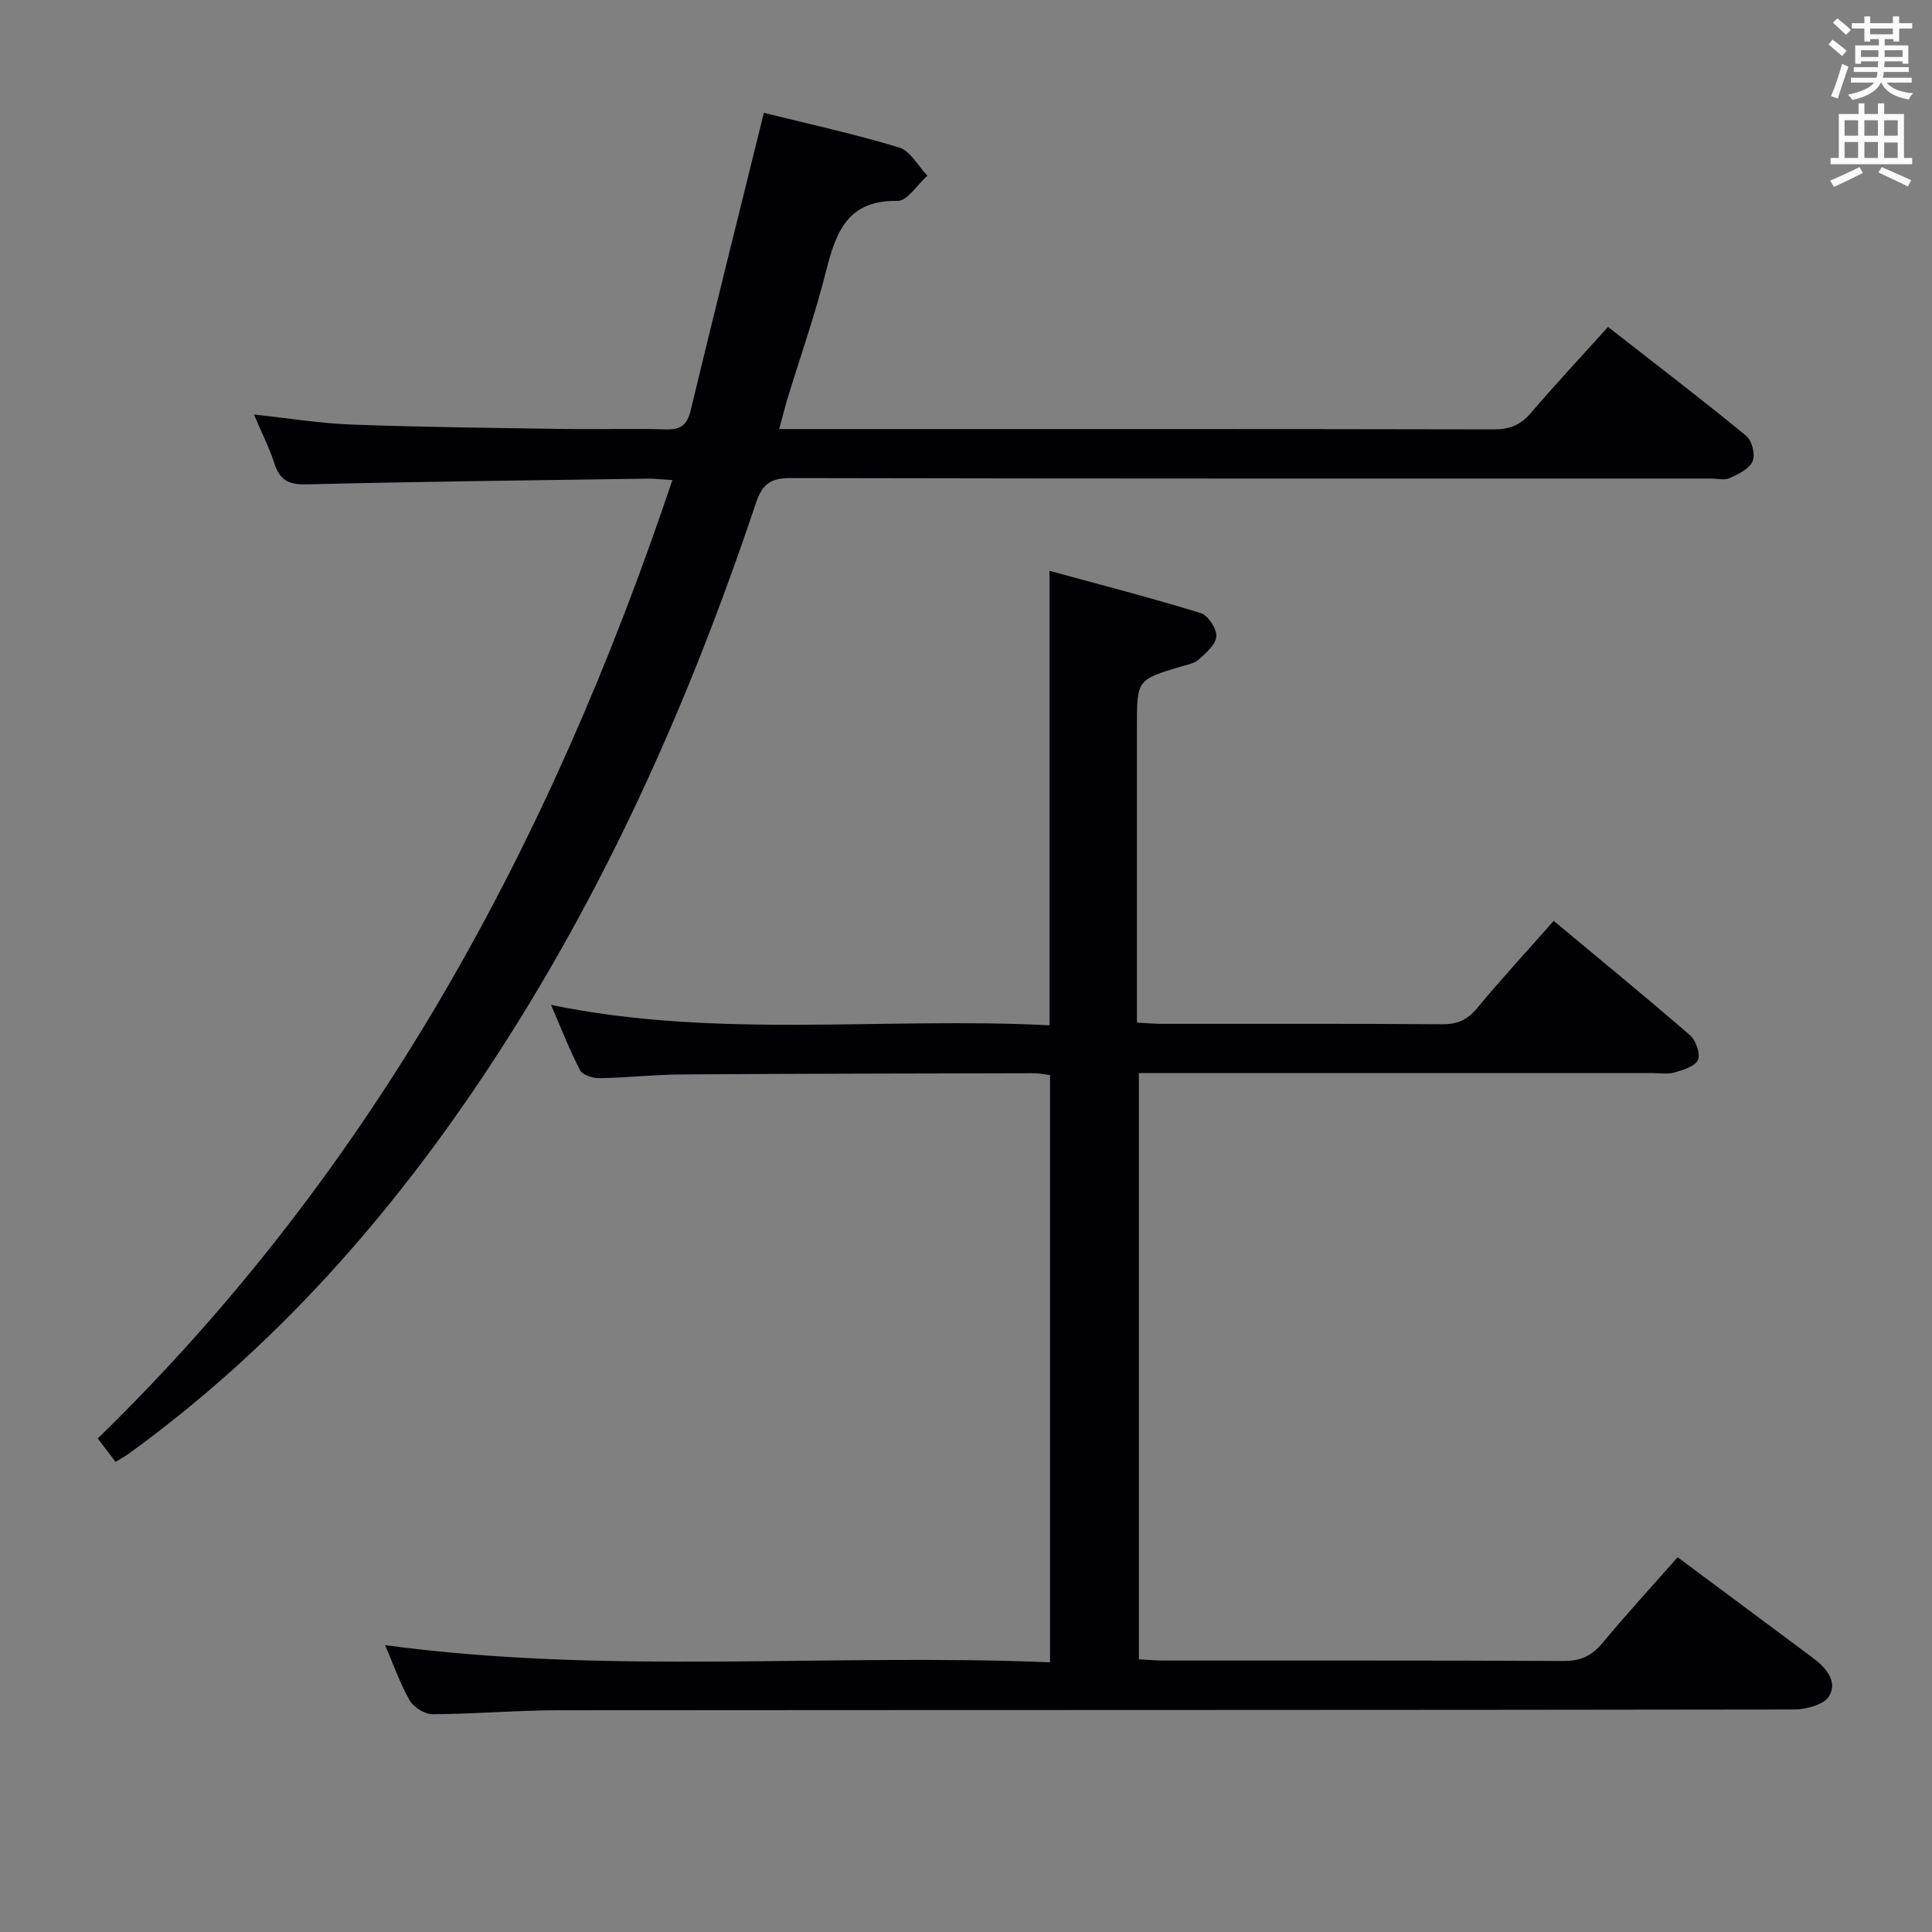 <svg enable-background="new 0 0 400 400" viewBox="0 0 400 400" xmlns="http://www.w3.org/2000/svg"><rect x="0" y="0" width="400" height="400" fill="#808080" stroke="none"/><path d="m79.73 340.61c46.09 6.22 91.74 1.67 137.67 3.55 0-40.87 0-81.07 0-121.58-1.13-.13-2.24-.38-3.35-.38-24.33.05-48.66.09-72.98.25-5.64.04-11.28.68-16.93.78-1.38.02-3.51-.63-4.03-1.63-2.2-4.22-3.92-8.68-6.02-13.54 34.54 7.1 68.87 2.45 103.2 4.22 0-31.33 0-62.04 0-94.1 10.52 2.88 20.99 5.58 31.3 8.75 1.52.47 3.32 3.21 3.24 4.82-.08 1.67-2.12 3.42-3.62 4.78-.91.83-2.4 1.08-3.67 1.46-9.15 2.74-9.15 2.73-9.15 12.43v55.49 5.8c2.02.11 3.61.27 5.21.27 19.33.02 38.66-.06 57.99.08 3.14.02 5.2-.89 7.21-3.31 4.99-6.01 10.29-11.76 15.88-18.09 9.49 7.91 18.98 15.67 28.24 23.7 1.21 1.05 2.18 3.87 1.61 5.11-.62 1.35-3.1 2.06-4.9 2.59-1.38.4-2.98.1-4.48.1-33.33 0-66.66 0-99.99 0-1.99 0-3.98 0-6.37 0v121.37c1.72.1 3.32.27 4.93.27 27.66.02 55.33-.05 82.99.09 3.52.02 5.86-1.07 8.07-3.73 4.99-5.99 10.26-11.74 15.56-17.75 9.58 7.13 18.79 13.97 27.99 20.83 2.7 2.01 5.18 4.86 3.37 7.93-1.04 1.76-4.73 2.75-7.23 2.76-85.32.14-170.65.09-255.97.16-8.64.01-17.28.79-25.93.82-1.62.01-3.92-1.42-4.74-2.85-2.02-3.54-3.39-7.49-5.1-11.45z" fill="#010105"/><path d="m161.32 88.83h5.43c47.49 0 94.98-.03 142.47.07 3.27.01 5.57-.86 7.71-3.37 5.07-5.94 10.42-11.65 16-17.84 9.66 7.54 19.25 14.88 28.59 22.53 1.19.98 1.94 3.91 1.35 5.27-.68 1.58-2.94 2.67-4.74 3.49-1.11.5-2.62.1-3.96.1-63.49 0-126.97.04-190.46-.1-4.19-.01-5.88 1.22-7.23 5.24-13.71 40.96-31.15 80.16-54.99 116.38-20.41 31.01-44.59 58.43-74.76 80.32-.78.57-1.65 1.03-2.8 1.75-1.18-1.55-2.24-2.95-3.69-4.85 57.12-55.57 93.74-123.21 118.97-198.43-2.24-.13-3.81-.32-5.38-.29-23.47.34-46.94.61-70.4 1.18-3.63.09-5.49-.85-6.6-4.27-1.06-3.29-2.64-6.4-4.25-10.19 7.12.76 13.74 1.85 20.38 2.09 14.8.54 29.61.69 44.42.91 6.83.1 13.67-.12 20.49.08 3.04.09 4.39-.89 5.12-3.91 4.93-20.47 10.04-40.9 15.16-61.63 8.85 2.2 18.53 4.31 27.99 7.17 2.33.7 3.93 3.83 5.87 5.84-2.07 1.83-4.17 5.28-6.2 5.23-10.2-.22-12.7 6.29-14.73 14.34-2.31 9.17-5.46 18.12-8.22 27.18-.48 1.69-.91 3.42-1.54 5.71z" fill="#010105"/><g fill="#fafbfa"><path d="m378.6 9.2.8-1c.9.7 1.9 1.4 2.9 2.3l-.9 1.1c-1.1-.9-2-1.7-2.8-2.4zm.5 10.7c.9-2.1 1.6-4.3 2.3-6.7.4.2.8.4 1.3.6-.7 2.1-1.5 4.3-2.2 6.6zm.4-15.2.9-.9c1 .8 2 1.6 2.8 2.4l-1 1c-1-.9-1.9-1.8-2.7-2.5zm12.5-1.3h1.2v1.4h2.7v1.1h-2.7v2.7h-1.2v-.5h-1.8v1.3h4.9v3.8h-1.2v-.5h-3.7c0 .4-.1.9-.1 1.2h5.1v1h-5.2c0 .5-.1.9-.2 1.2h6v1h-5.2c1.1 1.3 2.9 2 5.5 2.2-.4.4-.7.8-.9 1.3-2.9-.5-4.8-1.6-5.7-3.5h-.1c-.8 1.7-2.7 2.9-5.9 3.6-.2-.4-.6-.8-.9-1.1 2.8-.6 4.6-1.4 5.4-2.5h-4.8v-1h5.3c.1-.3.2-.7.2-1.2h-4.9v-1h5c0-.4 0-.8.1-1.2h-3.6v.5h-1.2v-3.8h4.9v-1.3h-1.8v.5h-1.2v-2.7h-2.6v-1.1h2.6v-1.4h1.2v1.4h4.7v-1.4zm-6.7 8.4h3.6c0-.4 0-.9 0-1.4h-3.6zm1.9-4.7h4.7v-1.2h-4.7zm6.7 3.3h-3.7v1.4h3.7z"/><path d="m384.7 21.4h1.3v2.2h2.8v-2.2h1.3v2.2h4.1v9.1h1.7v1.3h-16.9v-1.3h1.7v-9.1h4.1v-2.2zm.3 13.2.7 1.2c-1.8.9-3.8 1.9-6 2.9-.2-.4-.5-.8-.8-1.3 2.4-1 4.4-2 6.1-2.8zm-3.1-6.5h2.8v-3.2h-2.8zm0 4.6h2.8v-3.3h-2.8zm4.1-4.6h2.8v-3.2h-2.8zm0 4.6h2.8v-3.3h-2.8zm3.6 1.9c2.1.9 4.1 1.8 6.1 2.7l-.7 1.3c-2.2-1.1-4.2-2-6.1-2.9zm3.3-9.7h-2.8v3.2h2.8zm-2.8 7.8h2.8v-3.2h-2.8z"/></g></svg>